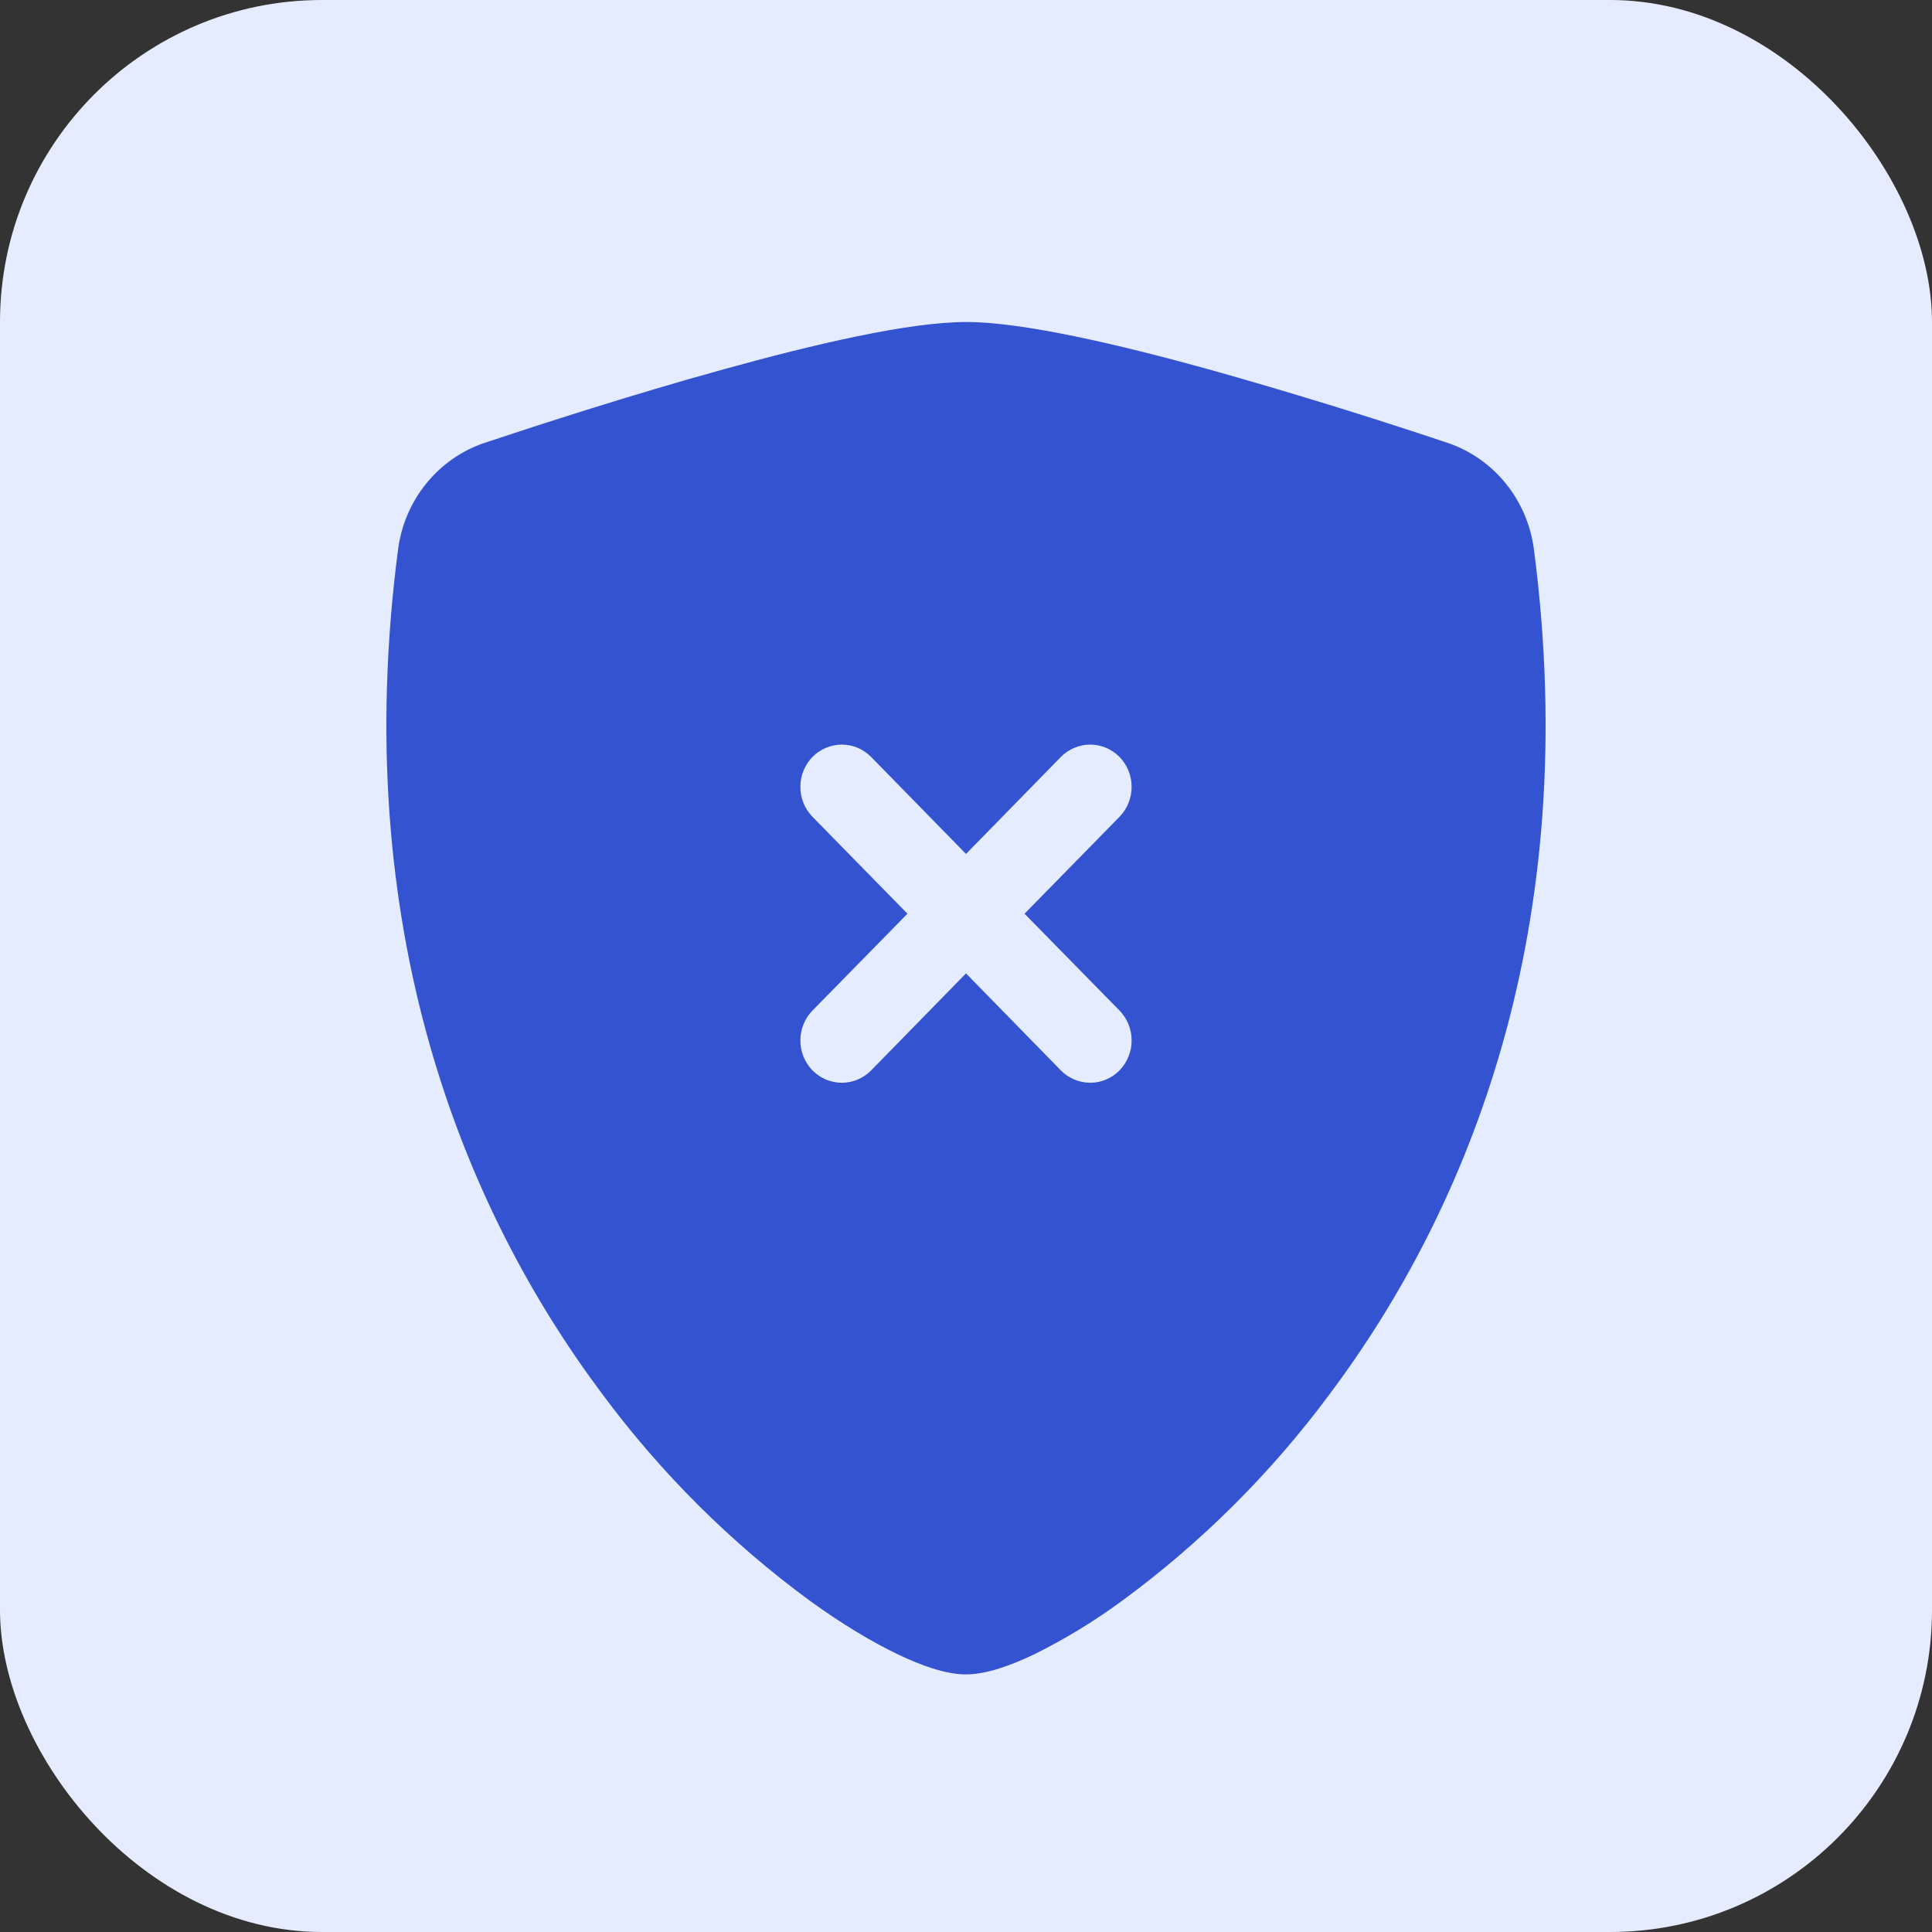 <svg width="30" height="30" viewBox="0 0 30 30" fill="none" xmlns="http://www.w3.org/2000/svg">
<rect x="0" y="0" width="30" height="30" fill="#333333" stroke="none"/>
<rect width="30" height="30" rx="5" fill="#E6ECFF"/>
<path d="M15 5C14.113 5 12.63 5.348 11.235 5.735C9.808 6.129 8.37 6.595 7.524 6.877C7.17 6.996 6.856 7.215 6.619 7.508C6.381 7.801 6.23 8.156 6.181 8.533C5.415 14.409 7.193 18.764 9.351 21.645C10.265 22.878 11.356 23.963 12.587 24.865C13.083 25.223 13.543 25.497 13.934 25.685C14.294 25.858 14.681 26 15 26C15.319 26 15.705 25.858 16.066 25.685C16.537 25.451 16.988 25.177 17.413 24.865C18.644 23.963 19.735 22.878 20.649 21.645C22.807 18.764 24.585 14.409 23.819 8.533C23.77 8.156 23.619 7.8 23.381 7.507C23.144 7.214 22.83 6.995 22.476 6.876C21.248 6.465 20.011 6.084 18.765 5.734C17.37 5.349 15.887 5 15 5ZM13.527 11.754L15 13.26L16.473 11.754C16.594 11.631 16.758 11.562 16.929 11.562C17.099 11.562 17.263 11.631 17.384 11.754C17.504 11.877 17.572 12.044 17.572 12.219C17.572 12.393 17.504 12.56 17.384 12.683L15.909 14.188L17.384 15.692C17.504 15.815 17.572 15.982 17.572 16.156C17.572 16.331 17.504 16.498 17.384 16.621C17.263 16.744 17.099 16.813 16.929 16.813C16.758 16.813 16.594 16.744 16.473 16.621L15 15.115L13.527 16.621C13.467 16.682 13.396 16.73 13.318 16.763C13.24 16.796 13.156 16.813 13.071 16.813C12.987 16.813 12.903 16.796 12.825 16.763C12.747 16.73 12.676 16.682 12.616 16.621C12.556 16.56 12.509 16.487 12.477 16.408C12.444 16.328 12.428 16.242 12.428 16.156C12.428 16.07 12.444 15.985 12.477 15.905C12.509 15.825 12.556 15.753 12.616 15.692L14.091 14.188L12.616 12.683C12.556 12.622 12.509 12.55 12.477 12.47C12.444 12.39 12.428 12.305 12.428 12.219C12.428 12.133 12.444 12.047 12.477 11.967C12.509 11.888 12.556 11.815 12.616 11.754C12.676 11.693 12.747 11.645 12.825 11.612C12.903 11.579 12.987 11.562 13.071 11.562C13.156 11.562 13.24 11.579 13.318 11.612C13.396 11.645 13.467 11.693 13.527 11.754V11.754Z" fill="#3353D0"/>
</svg>
